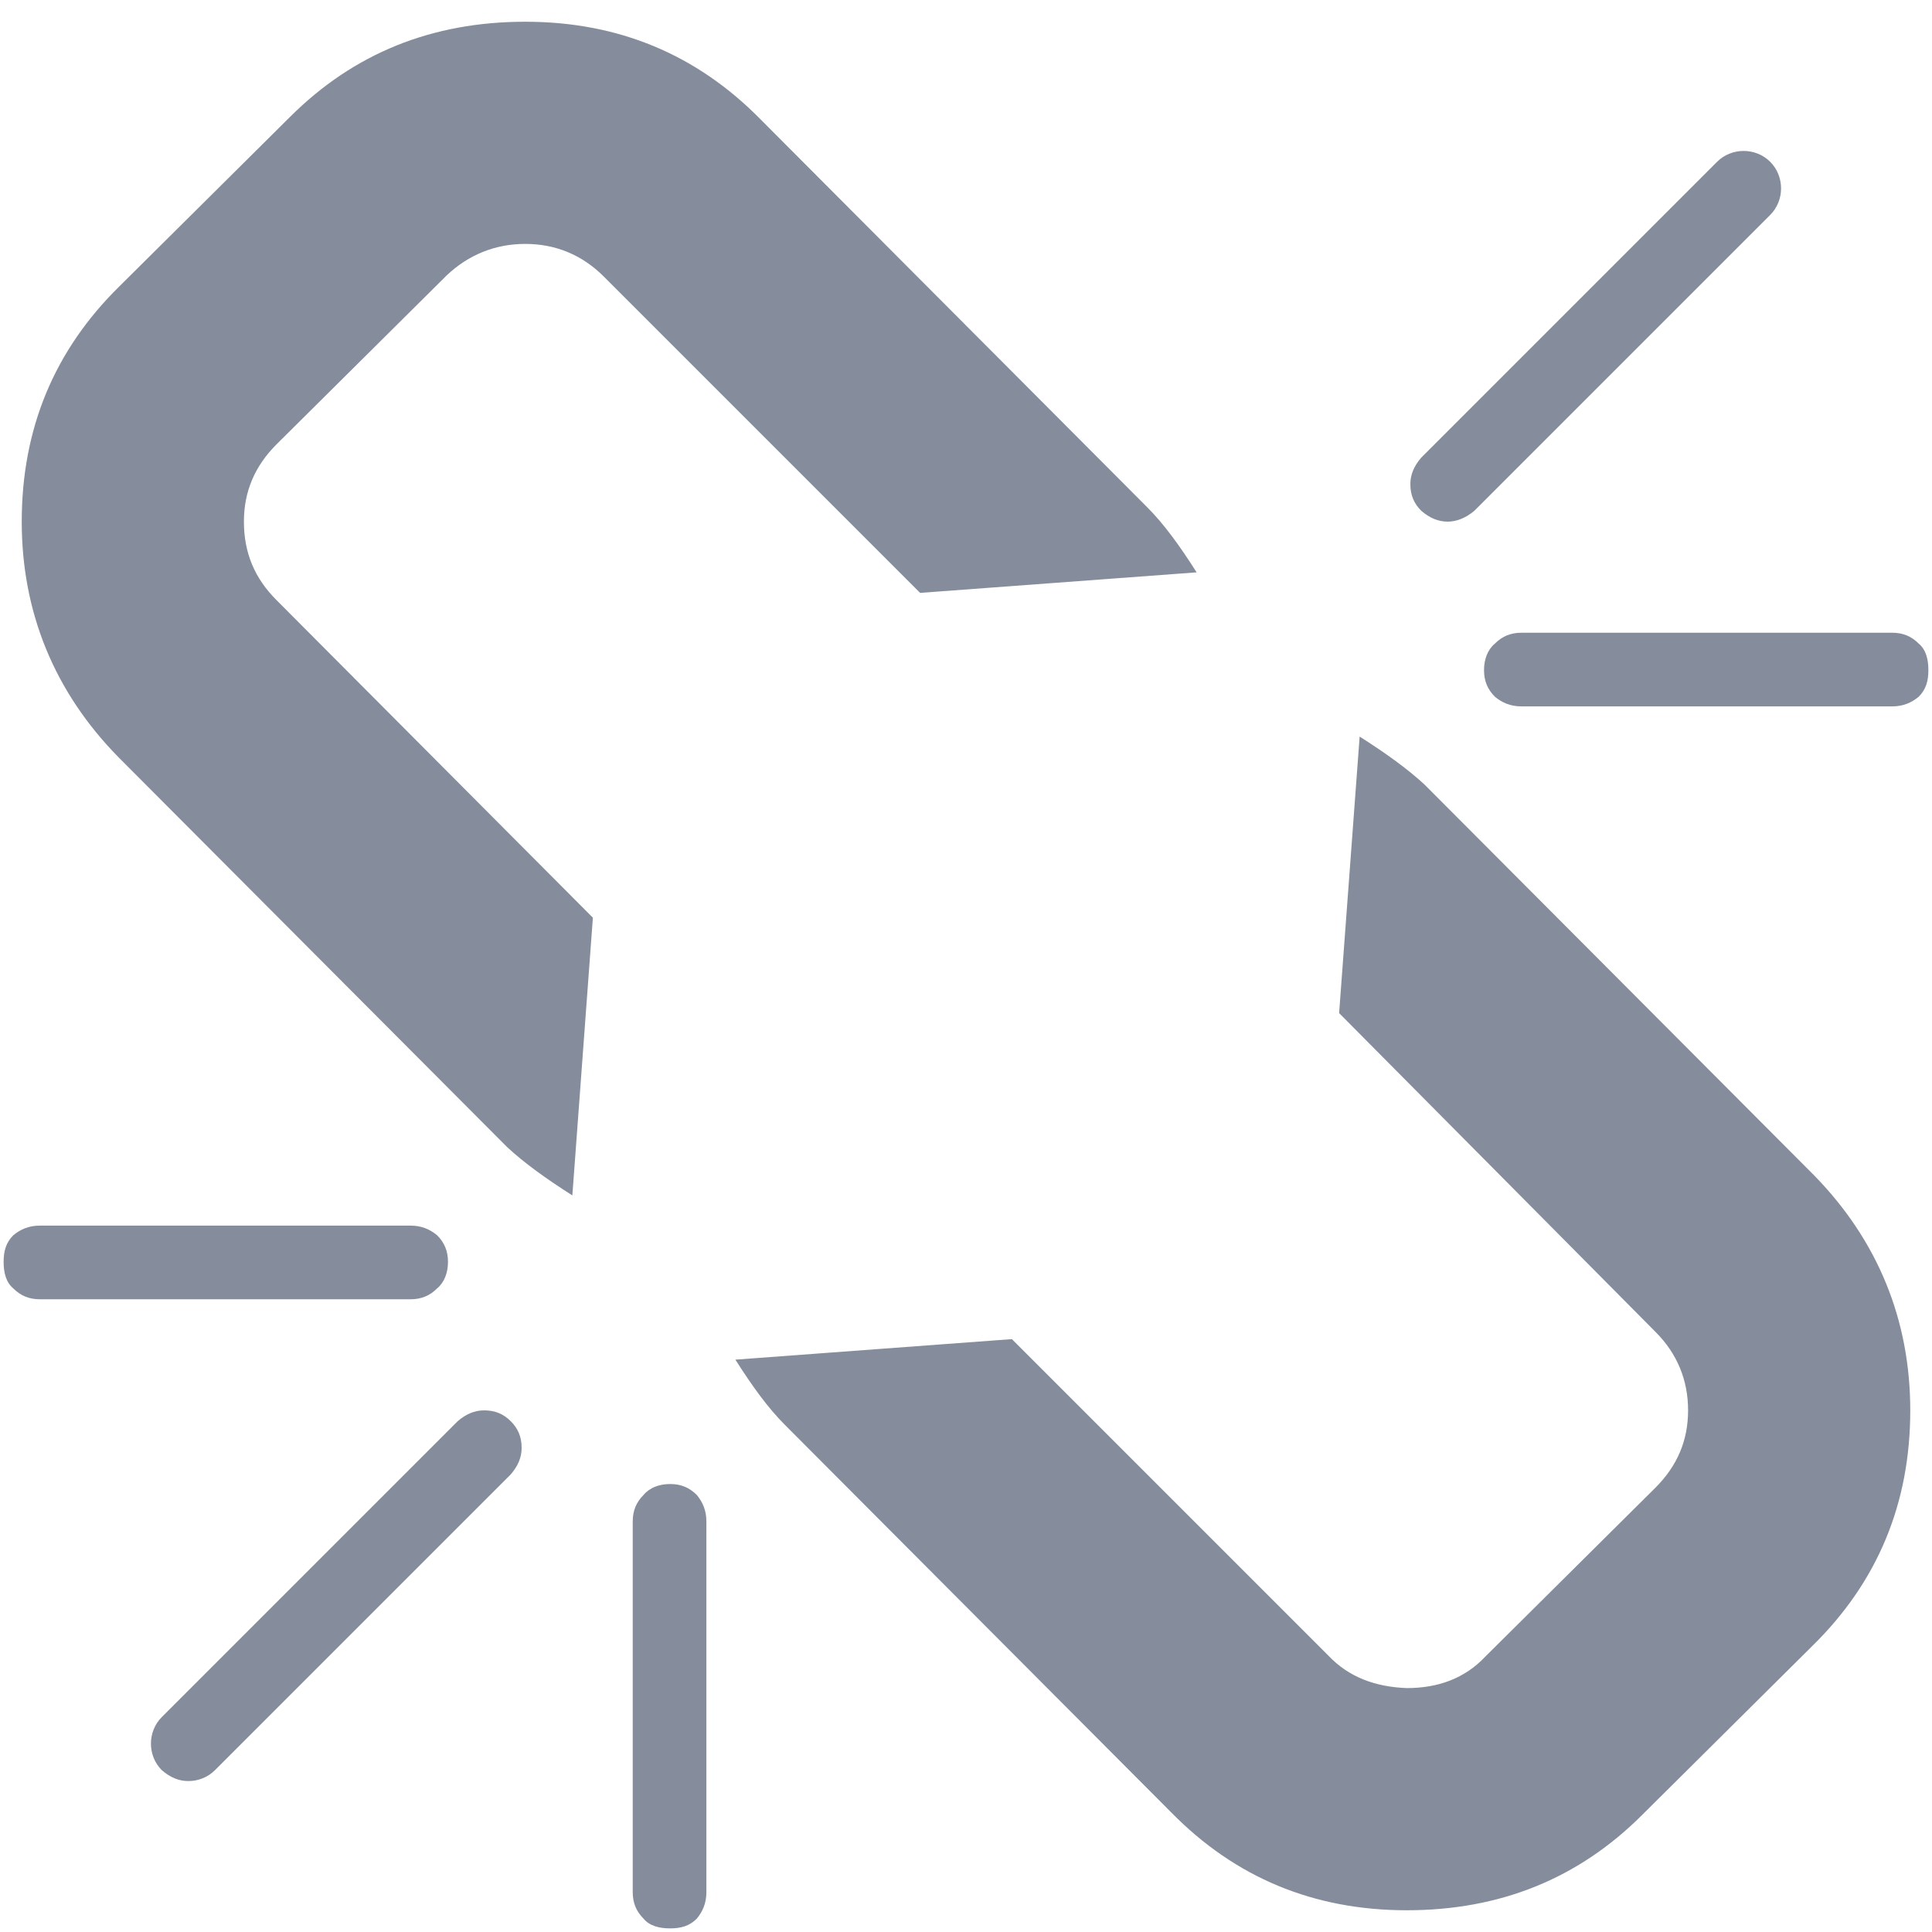 <!-- Generator: Avocode 2.1.0 - http://avocode.com -->
<svg height="16" width="16" xmlns:xlink="http://www.w3.org/1999/xlink" xmlns="http://www.w3.org/2000/svg" viewBox="0 0 16 16">
    <path fill="#858d9c" fill-rule="evenodd" d="M 3.62 10.67 C 3.68 10.62 3.71 10.54 3.71 10.45 C 3.71 10.36 3.68 10.29 3.62 10.23 C 3.56 10.18 3.49 10.15 3.4 10.15 L 0.33 10.15 C 0.24 10.15 0.17 10.18 0.11 10.23 C 0.05 10.29 0.03 10.36 0.03 10.45 C 0.03 10.54 0.05 10.62 0.11 10.67 C 0.17 10.73 0.24 10.76 0.33 10.76 L 3.4 10.76 C 3.49 10.76 3.56 10.73 3.62 10.67 L 3.62 10.67 Z M 3.62 10.67" />
    <path fill="#858d9c" fill-rule="evenodd" d="M 4.01 11.68 C 3.93 11.68 3.86 11.71 3.79 11.77 L 1.34 14.22 C 1.28 14.28 1.25 14.36 1.25 14.44 C 1.25 14.52 1.28 14.6 1.34 14.66 C 1.41 14.72 1.48 14.75 1.56 14.75 C 1.64 14.75 1.72 14.72 1.78 14.66 L 4.23 12.21 C 4.29 12.14 4.32 12.07 4.32 11.99 C 4.32 11.9 4.29 11.83 4.23 11.77 C 4.17 11.71 4.1 11.68 4.01 11.68 L 4.01 11.68 Z M 4.01 11.68" />
    <path fill="#858d9c" fill-rule="evenodd" d="M 11.99 4.32 C 12.06 4.32 12.14 4.29 12.21 4.23 L 14.66 1.78 C 14.72 1.72 14.75 1.64 14.75 1.56 C 14.75 1.48 14.72 1.4 14.66 1.34 C 14.6 1.28 14.52 1.25 14.44 1.25 C 14.36 1.25 14.28 1.28 14.22 1.34 L 11.77 3.79 C 11.71 3.86 11.68 3.93 11.68 4.01 C 11.68 4.1 11.71 4.17 11.77 4.23 C 11.84 4.29 11.91 4.32 11.99 4.32 L 11.99 4.32 Z M 11.99 4.32" />
    <path fill="#858d9c" fill-rule="evenodd" d="M 11.8 6.5 C 11.66 6.37 11.48 6.24 11.26 6.1 L 11.09 8.39 L 13.71 11.03 C 13.89 11.21 13.98 11.43 13.98 11.68 C 13.98 11.93 13.89 12.14 13.71 12.32 L 12.3 13.72 C 12.13 13.9 11.91 13.98 11.65 13.98 C 11.39 13.97 11.17 13.89 11 13.71 L 8.38 11.09 L 6.09 11.26 C 6.23 11.48 6.36 11.66 6.5 11.8 L 9.7 15.01 C 10.23 15.55 10.88 15.82 11.65 15.82 C 12.42 15.82 13.07 15.56 13.6 15.03 L 15.01 13.63 C 15.55 13.1 15.82 12.45 15.82 11.68 C 15.82 10.93 15.55 10.27 15.02 9.73 L 11.8 6.5 L 11.8 6.5 Z M 11.8 6.5" />
    <path fill="#858d9c" fill-rule="evenodd" d="M 15.89 5.33 C 15.83 5.27 15.76 5.24 15.67 5.24 L 12.6 5.24 C 12.51 5.24 12.44 5.27 12.38 5.33 C 12.32 5.38 12.29 5.46 12.29 5.55 C 12.29 5.64 12.32 5.71 12.38 5.77 C 12.44 5.82 12.51 5.85 12.6 5.85 L 15.67 5.85 C 15.76 5.85 15.83 5.82 15.89 5.77 C 15.95 5.71 15.97 5.64 15.97 5.55 C 15.97 5.46 15.95 5.38 15.89 5.33 L 15.89 5.33 Z M 15.89 5.33" />
    <path fill="#858d9c" fill-rule="evenodd" d="M 3.7 2.28 C 3.88 2.11 4.1 2.02 4.35 2.02 C 4.6 2.02 4.82 2.11 5 2.29 L 7.62 4.91 L 9.91 4.74 C 9.77 4.52 9.64 4.34 9.5 4.2 L 6.3 0.99 C 5.77 0.45 5.12 0.18 4.35 0.18 C 3.58 0.18 2.93 0.44 2.4 0.97 L 0.99 2.37 C 0.45 2.9 0.18 3.55 0.18 4.32 C 0.18 5.07 0.45 5.73 0.98 6.27 L 4.2 9.5 C 4.34 9.63 4.52 9.76 4.74 9.9 L 4.91 7.6 L 2.29 4.97 C 2.11 4.79 2.02 4.58 2.02 4.32 C 2.02 4.07 2.11 3.86 2.29 3.68 L 3.7 2.28 L 3.7 2.28 Z M 3.7 2.28" />
    <path fill="#858d9c" fill-rule="evenodd" d="M 5.55 12.29 C 5.46 12.29 5.38 12.32 5.33 12.38 C 5.27 12.44 5.24 12.51 5.24 12.6 L 5.24 15.67 C 5.24 15.76 5.27 15.83 5.33 15.89 C 5.38 15.95 5.46 15.97 5.55 15.97 C 5.64 15.97 5.71 15.95 5.77 15.89 C 5.82 15.83 5.85 15.76 5.85 15.67 L 5.85 12.6 C 5.85 12.51 5.82 12.44 5.77 12.38 C 5.71 12.32 5.64 12.29 5.55 12.29 L 5.55 12.29 Z M 5.55 12.29" />
</svg>